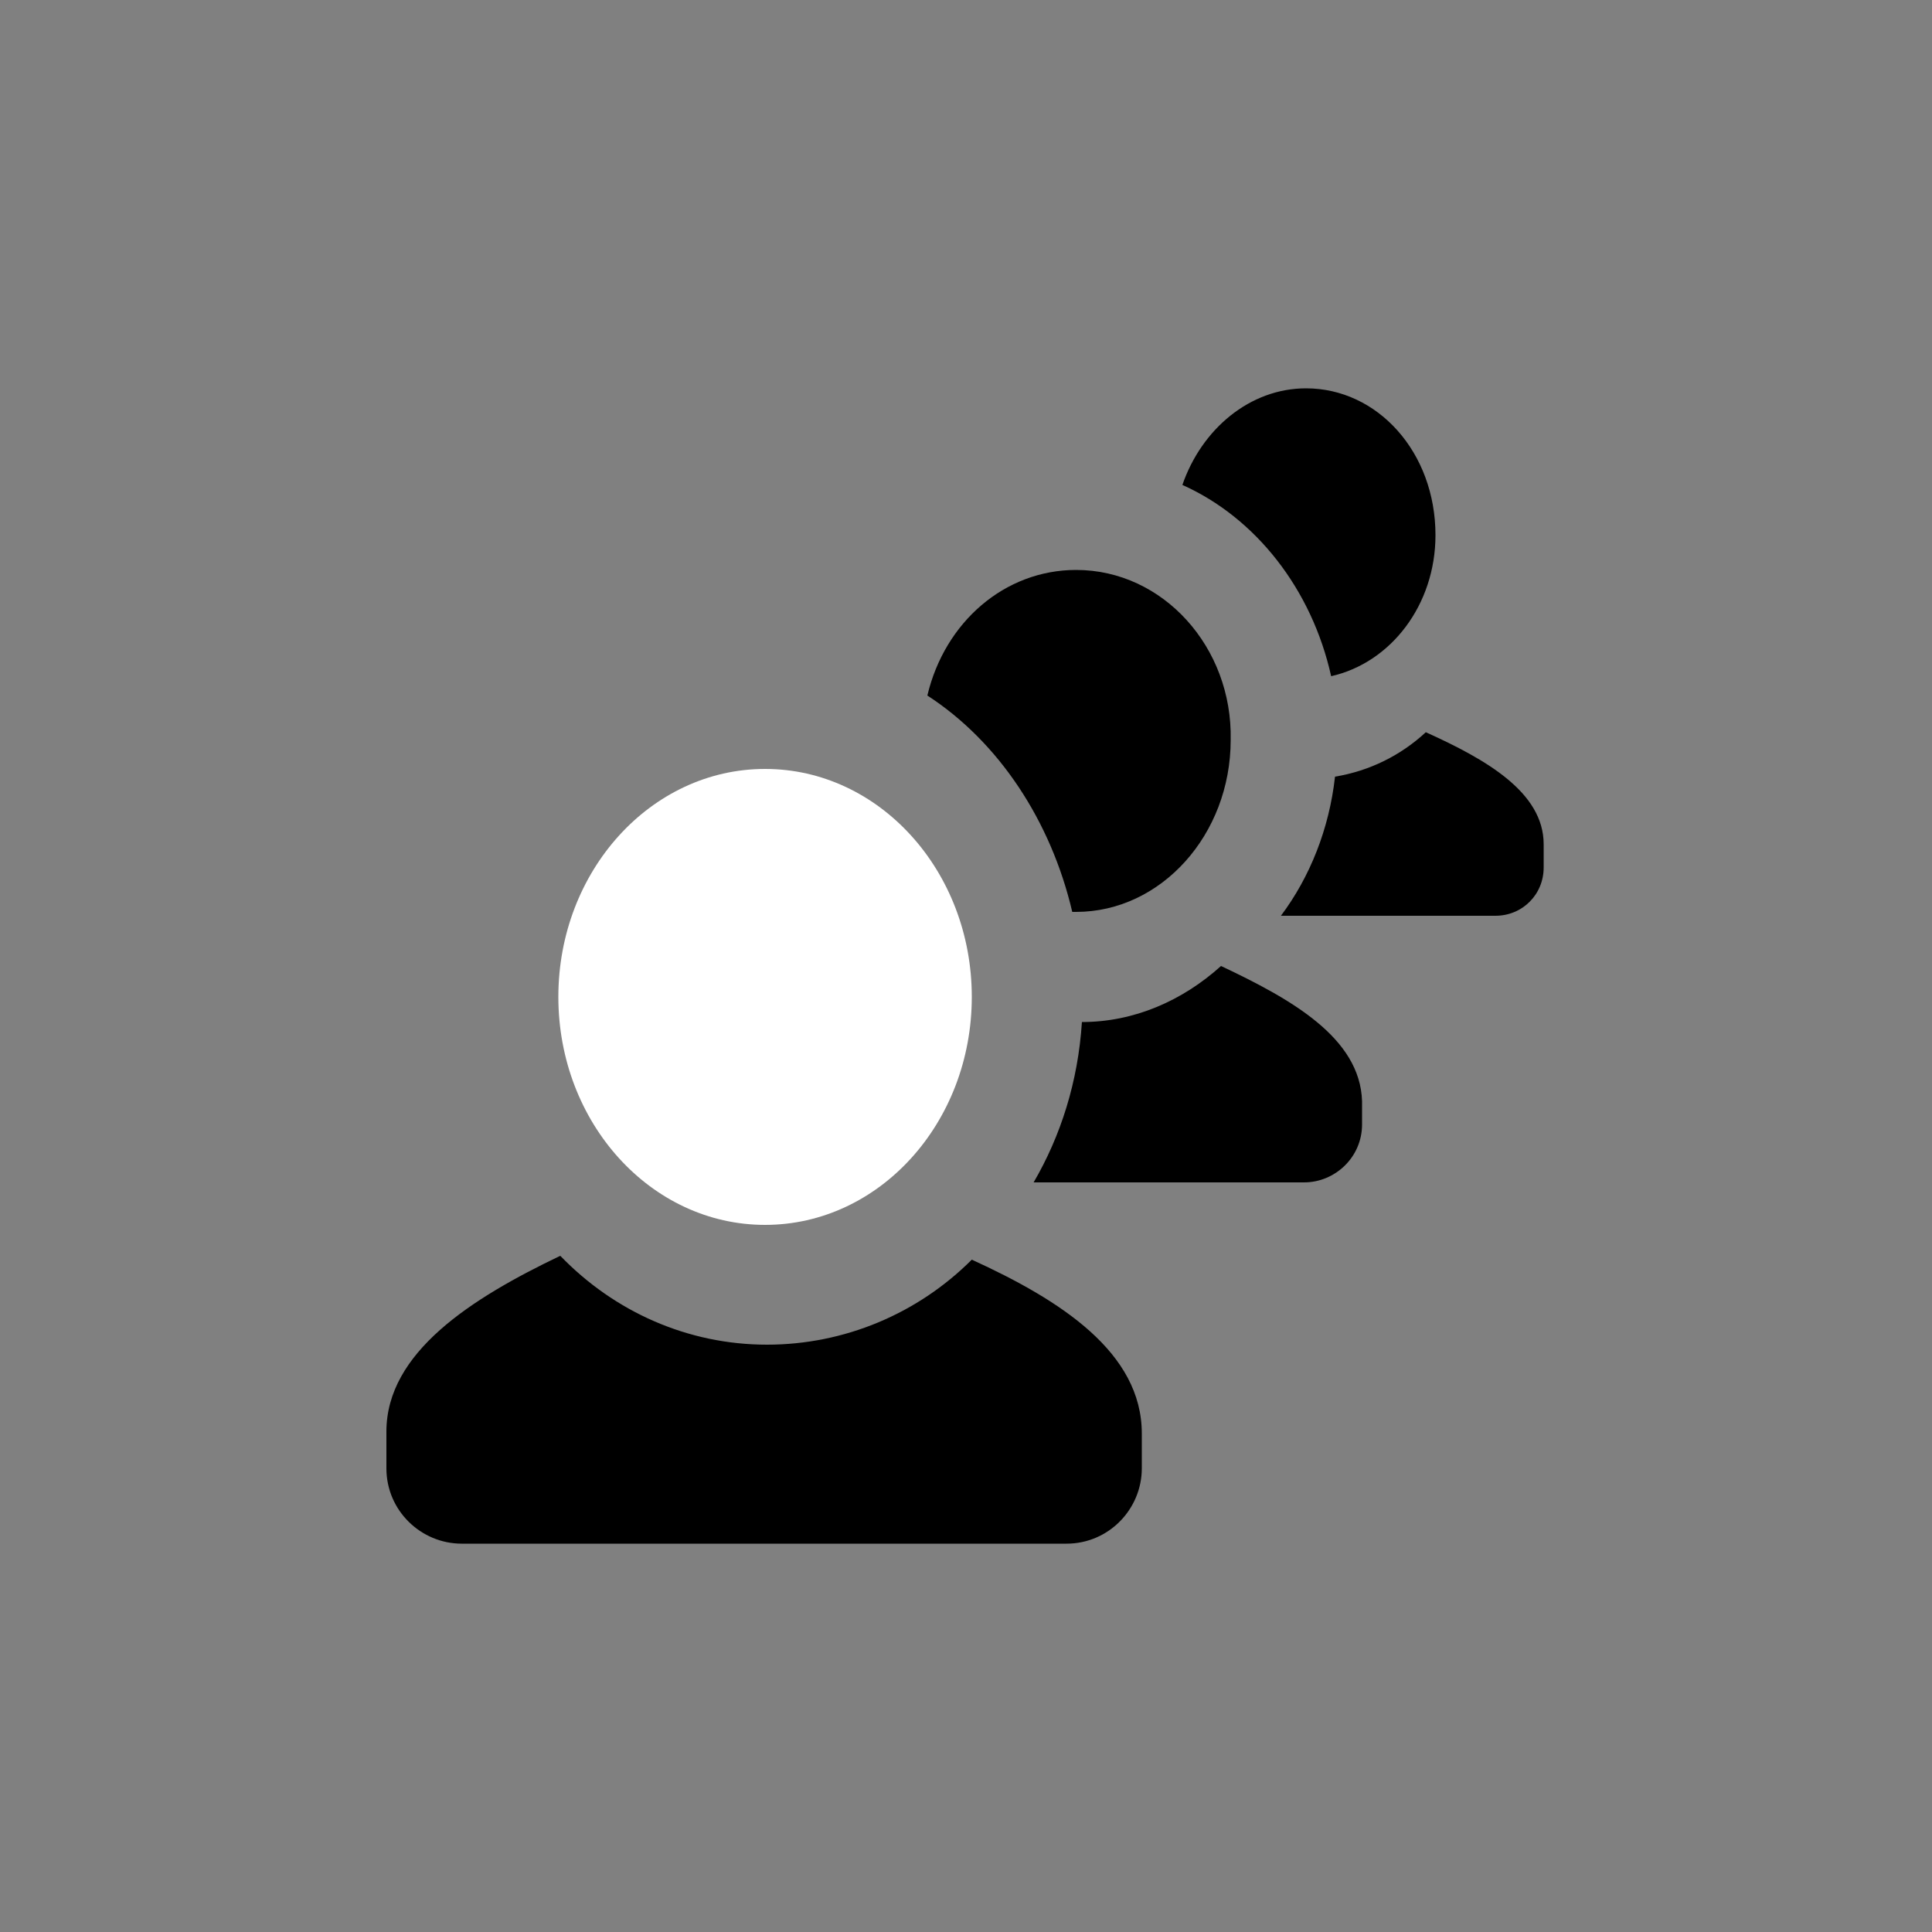 <?xml version="1.0"?><svg xmlns="http://www.w3.org/2000/svg" width="100" height="100" viewBox="0 0 100 100"><rect x="0" y="0" width="100" height="100" fill="#808080" stroke="none"/><path d="m67.6 20.1c-2.9 0-5.4 2.1-6.4 5 3.8 1.7 6.7 5.4 7.7 9.9 3.1-0.7 5.4-3.7 5.4-7.3 0-4.3-3-7.6-6.7-7.6z m6.2 17.8c-1.3 1.2-2.9 2-4.7 2.3-0.3 2.7-1.3 5.2-2.8 7.2h11.1c1.4 0 2.5-1.1 2.5-2.5v-1.2c0-2.7-3-4.4-6.1-5.8z m-10.6 12.1c-2 1.8-4.5 2.9-7.2 2.9-0.2 3.1-1.1 5.9-2.5 8.3h14c1.6 0 3-1.3 3-3v-1.2c-0.1-3.3-3.7-5.3-7.3-7z m-12.9 15.2c-2.8 2.8-6.6 4.4-10.6 4.4-4.1 0-7.9-1.7-10.7-4.6-4.6 2.2-9 5-9 9.1v1.9c0 2.2 1.8 3.9 3.9 3.9h31.3c2.2 0 3.9-1.8 3.9-3.9v-1.8c0-4.2-4.2-6.9-8.8-9z"></path><ellipse fill="#fff" cx="39.6" cy="51.6" rx="10.7" ry="11.8"></ellipse><path d="m55.7 29.5c-3.7 0-6.8 2.7-7.7 6.5 3.7 2.4 6.4 6.5 7.5 11.2h0.2c4.4 0 8-4 8-8.9 0.1-4.8-3.5-8.8-8-8.8z"></path></svg>